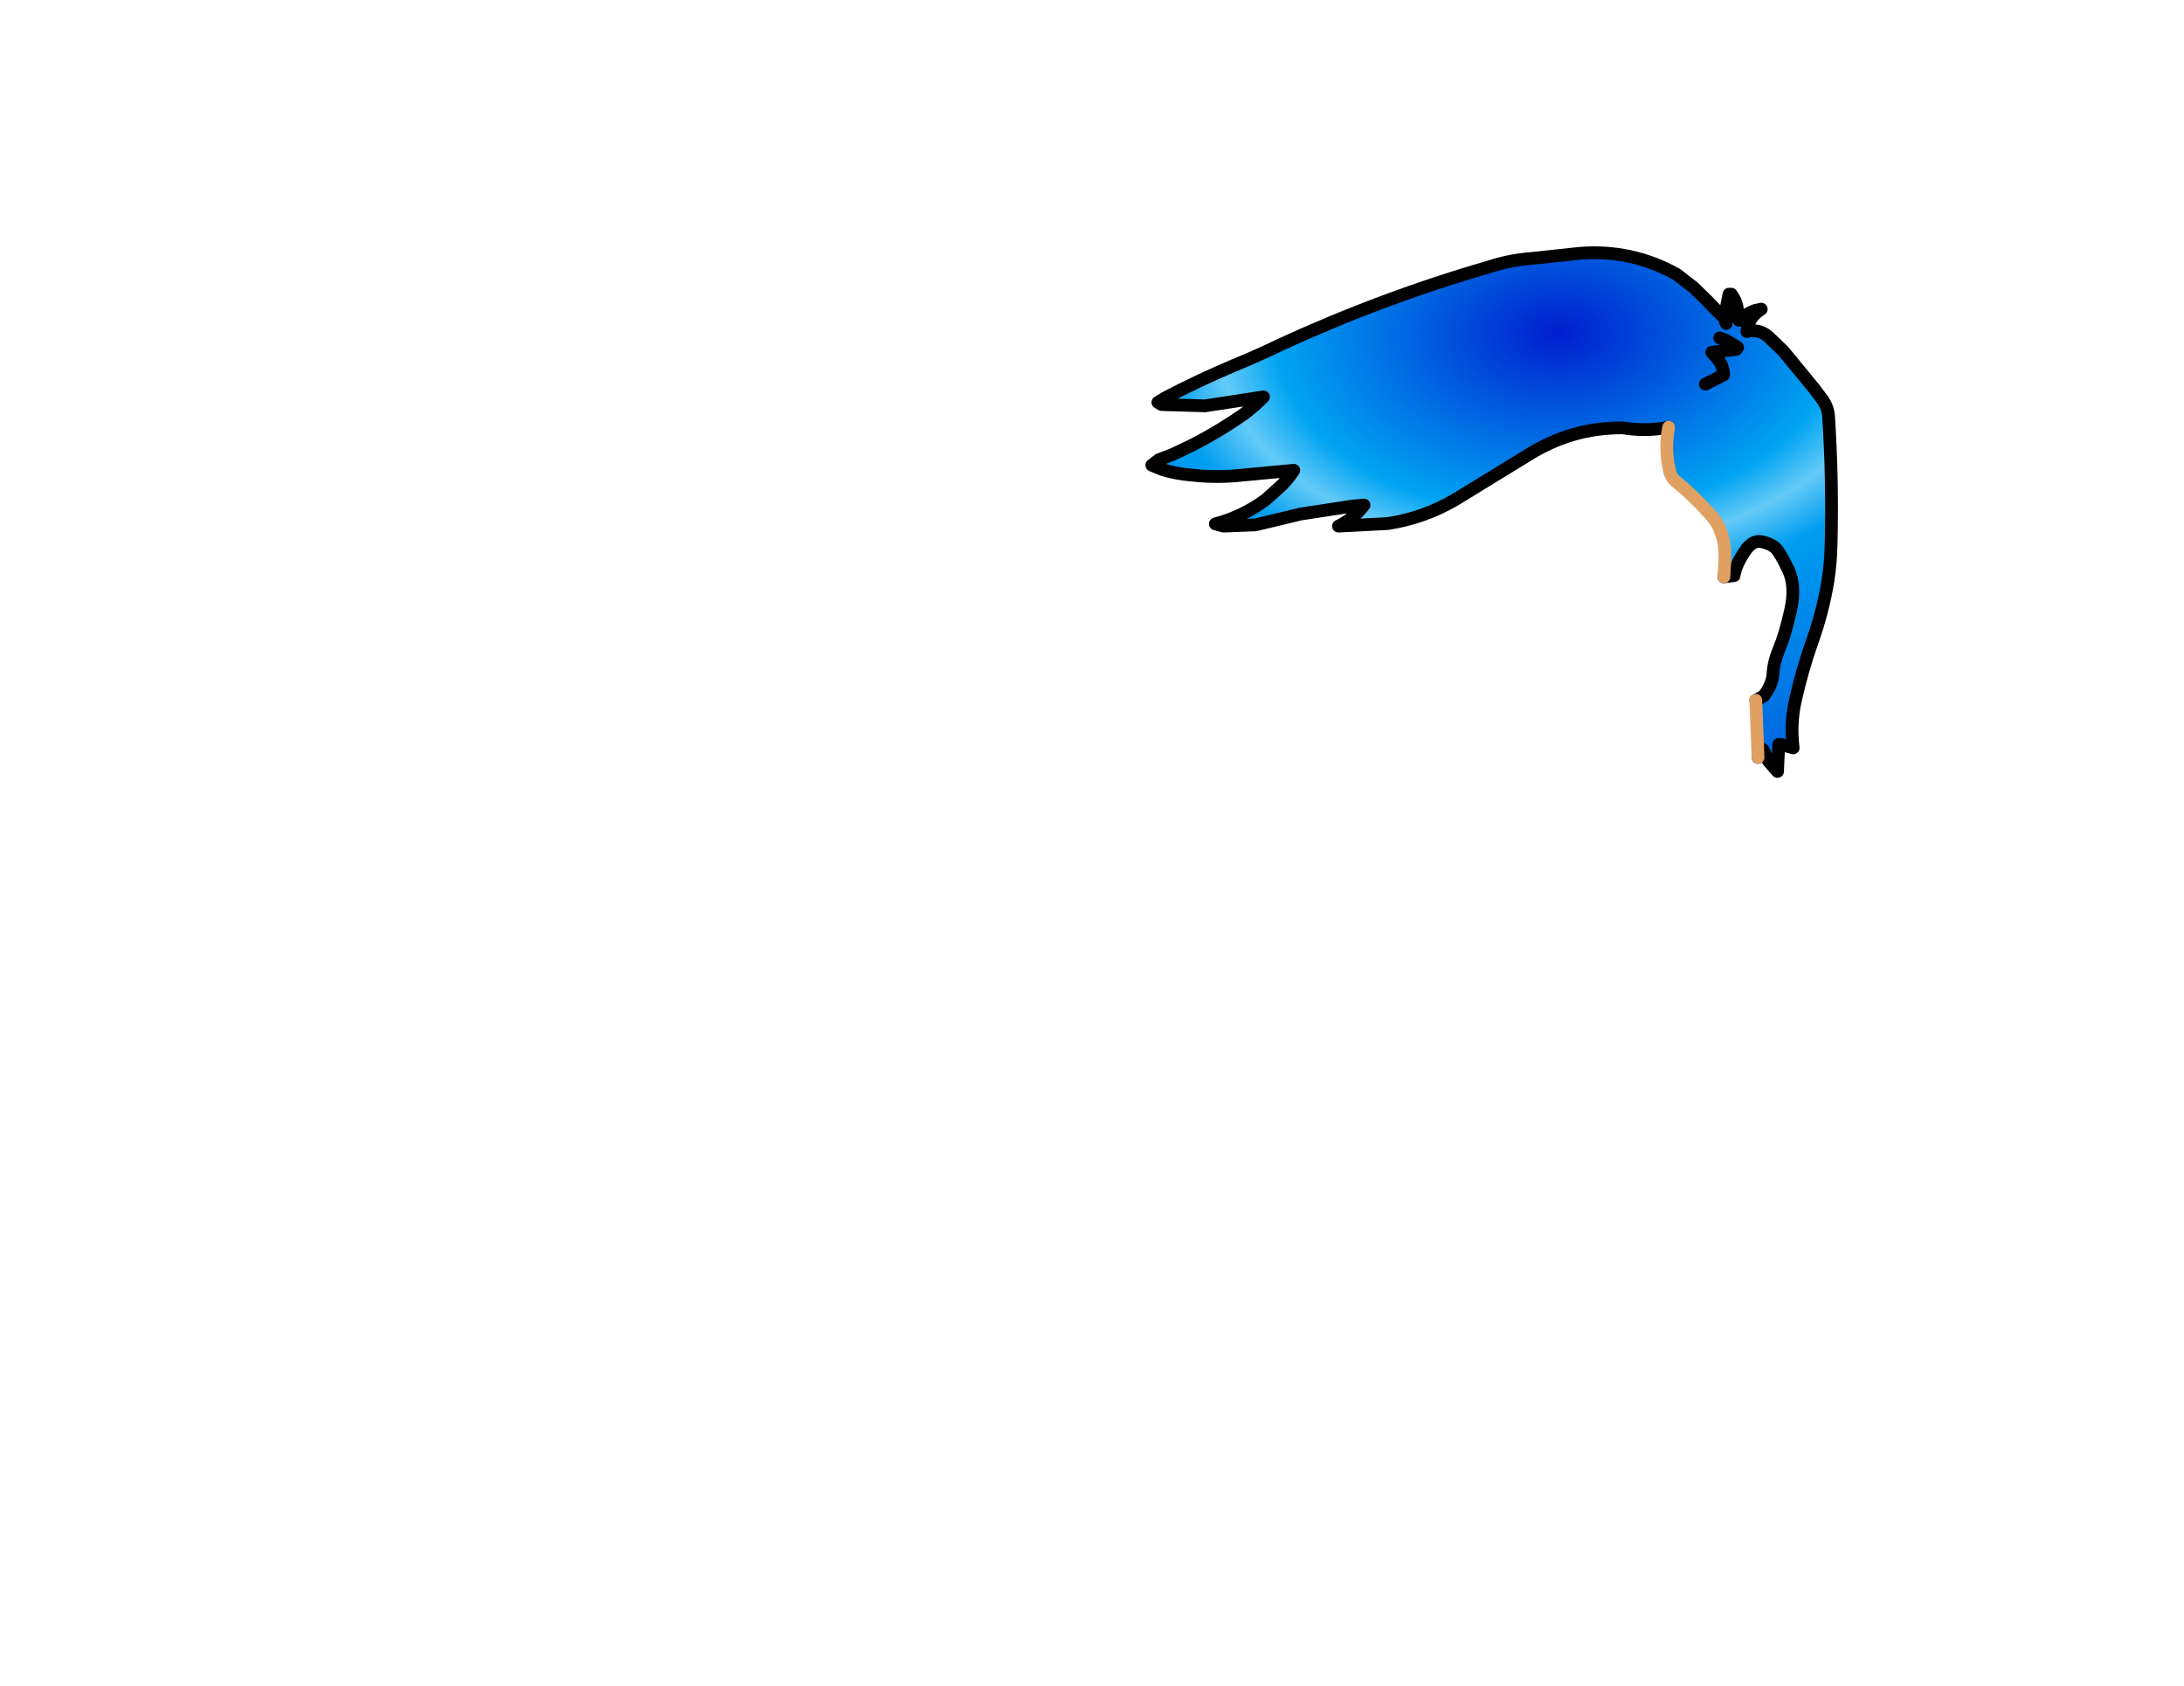 <svg xmlns:xlink="http://www.w3.org/1999/xlink" xmlns="http://www.w3.org/2000/svg" height="264.15px" width="342.25px">
  <g transform="matrix(1.0, 0.0, 0.0, 1.0, 243.25, 83.7)">
    <g data-characterId="1131" height="82.3" transform="matrix(1.0, 0.0, 0.0, 1.0, -63.25, -44.6)" width="107.5" xlink:href="#shape0"><g id="shape0" transform="matrix(1.0, 0.0, 0.0, 1.0, 63.25, 44.6)">
      <path d="M26.95 -33.9 L27.7 -37.6 28.05 -37.6 Q28.7 -36.75 28.95 -35.65 L29.25 -33.5 Q30.4 -34.55 31.8 -35.05 L32.75 -35.25 Q31.1 -34.2 30.65 -32.6 L30.5 -31.75 Q32.35 -32.2 33.8 -31.0 L36.2 -28.7 41.05 -22.8 42.4 -21.0 Q43.2 -19.8 43.3 -18.5 43.95 -8.45 43.7 1.5 43.65 4.45 43.2 7.35 42.4 12.2 40.7 16.95 39.1 21.5 38.05 26.3 37.3 29.8 37.75 33.5 L36.0 33.0 35.5 32.95 35.3 37.2 33.9 35.6 33.0 33.75 32.25 35.0 31.9 26.05 33.15 25.35 Q34.5 23.6 34.6 21.8 34.7 20.0 35.6 17.9 36.5 15.75 37.35 11.95 38.2 8.15 37.0 5.6 35.75 3.0 35.1 2.3 34.4 1.55 32.85 1.2 31.3 0.85 30.05 2.9 28.7 4.95 28.5 6.5 L26.9 6.7 27.05 3.95 Q27.2 1.1 25.95 -1.45 L25.25 -2.5 Q22.55 -5.65 19.5 -8.15 18.65 -8.8 18.4 -9.85 18.0 -11.5 17.95 -13.25 17.9 -15.0 18.25 -16.75 14.8 -16.05 11.0 -16.65 2.9 -16.7 -4.1 -12.2 L-15.2 -5.4 Q-20.15 -2.5 -25.8 -1.65 L-33.5 -1.25 Q-31.05 -2.45 -29.5 -4.55 L-31.25 -4.4 -39.4 -3.15 -46.5 -1.45 -51.5 -1.25 -52.8 -1.6 Q-48.45 -2.75 -44.9 -5.4 L-42.95 -7.15 Q-41.55 -8.35 -40.5 -10.0 L-48.5 -9.25 Q-52.55 -8.8 -56.5 -9.25 -58.95 -9.45 -61.05 -10.1 L-62.75 -10.8 -61.65 -11.65 -59.55 -12.45 -56.6 -13.85 Q-52.25 -16.05 -48.2 -18.9 L-46.6 -20.2 -45.25 -21.5 -54.4 -20.1 -61.2 -20.3 -61.8 -20.65 -60.65 -21.35 Q-55.4 -24.1 -49.95 -26.4 -46.3 -27.9 -42.65 -29.65 -26.6 -37.05 -9.8 -41.9 -6.6 -42.95 -3.2 -43.2 L4.3 -44.0 Q12.45 -44.65 19.5 -40.7 L22.15 -38.65 24.4 -36.45 25.75 -35.05 26.95 -33.9 27.5 -33.75 26.95 -33.9 27.25 -33.0 26.95 -33.9 M26.25 -30.75 L27.35 -30.3 29.05 -29.25 28.85 -28.95 25.0 -28.5 25.65 -27.75 Q26.8 -26.6 26.85 -24.95 L24.0 -23.5 26.85 -24.95 Q26.8 -26.6 25.65 -27.75 L25.0 -28.5 28.85 -28.95 29.05 -29.25 27.35 -30.3 26.25 -30.75" fill="url(#gradient0)" fill-rule="evenodd" stroke="none"/>
      <path d="M18.25 -16.75 Q14.8 -16.05 11.0 -16.65 2.9 -16.7 -4.1 -12.2 L-15.2 -5.4 Q-20.15 -2.5 -25.8 -1.65 L-33.5 -1.25 Q-31.05 -2.45 -29.5 -4.55 L-31.25 -4.4 -39.4 -3.15 -46.5 -1.45 -51.5 -1.25 -52.8 -1.6 Q-48.45 -2.75 -44.9 -5.4 L-42.95 -7.15 Q-41.55 -8.35 -40.5 -10.0 L-48.5 -9.25 Q-52.55 -8.8 -56.5 -9.25 -58.95 -9.45 -61.05 -10.1 L-62.75 -10.8 -61.65 -11.65 -59.55 -12.45 -56.6 -13.85 Q-52.25 -16.05 -48.2 -18.9 L-46.6 -20.2 -45.25 -21.5 -54.4 -20.1 -61.2 -20.3 -61.8 -20.65 -60.65 -21.35 Q-55.4 -24.1 -49.95 -26.4 -46.3 -27.9 -42.65 -29.65 -26.6 -37.05 -9.8 -41.9 -6.6 -42.95 -3.2 -43.2 L4.3 -44.0 Q12.45 -44.65 19.5 -40.7 L22.15 -38.65 24.4 -36.45 25.75 -35.05 26.95 -33.9 27.5 -33.75" fill="none" stroke="#000000" stroke-linecap="round" stroke-linejoin="round" stroke-width="2.0"/>
      <path d="M26.95 -33.9 L27.7 -37.6 28.05 -37.6 Q28.7 -36.75 28.95 -35.65 L29.25 -33.5 Q30.4 -34.55 31.8 -35.05 L32.75 -35.25 Q31.1 -34.2 30.65 -32.6 L30.5 -31.75 Q32.35 -32.2 33.8 -31.0 L36.2 -28.7 41.05 -22.8 42.4 -21.0 Q43.2 -19.8 43.3 -18.5 43.95 -8.45 43.7 1.5 43.65 4.45 43.2 7.35 42.4 12.2 40.7 16.95 39.1 21.5 38.05 26.3 37.3 29.8 37.75 33.5 L36.0 33.0 M35.5 32.95 L35.3 37.2 33.9 35.6 33.0 33.75 32.25 35.0 M31.9 26.05 L33.15 25.35 Q34.5 23.6 34.6 21.8 34.7 20.0 35.6 17.9 36.5 15.75 37.35 11.95 38.2 8.15 37.0 5.6 35.75 3.0 35.1 2.3 34.4 1.55 32.85 1.2 31.3 0.85 30.05 2.9 28.7 4.95 28.5 6.5 L26.9 6.7 M27.25 -33.0 L26.95 -33.9 M24.0 -23.5 L26.85 -24.95 Q26.8 -26.6 25.65 -27.75 L25.0 -28.5 28.85 -28.95 29.05 -29.25 27.35 -30.3 26.25 -30.75" fill="none" stroke="#000000" stroke-linecap="round" stroke-linejoin="round" stroke-width="2.0"/>
      <path d="M32.25 35.0 L31.9 26.05 M26.9 6.7 L27.05 3.95 Q27.2 1.1 25.95 -1.45 L25.25 -2.5 Q22.55 -5.65 19.5 -8.15 18.65 -8.8 18.4 -9.85 18.0 -11.5 17.95 -13.25 17.9 -15.0 18.25 -16.75" fill="none" stroke="#dfa062" stroke-linecap="round" stroke-linejoin="round" stroke-width="2.0"/>
    </g>
    </g>
  </g>
  <defs>
    <radialGradient cx="0" cy="0" gradientTransform="matrix(0.003, 0.131, -0.202, 0.005, 1.0, -31.5)" gradientUnits="userSpaceOnUse" id="gradient0" r="819.2" spreadMethod="pad">
      <stop offset="0.0" stop-color="#001ece"/>
      <stop offset="0.267" stop-color="#00a4f2"/>
      <stop offset="0.322" stop-color="#64caf7"/>
      <stop offset="0.38" stop-color="#009df0"/>
      <stop offset="1.0" stop-color="#001ece"/>
    </radialGradient>
  </defs>
</svg>